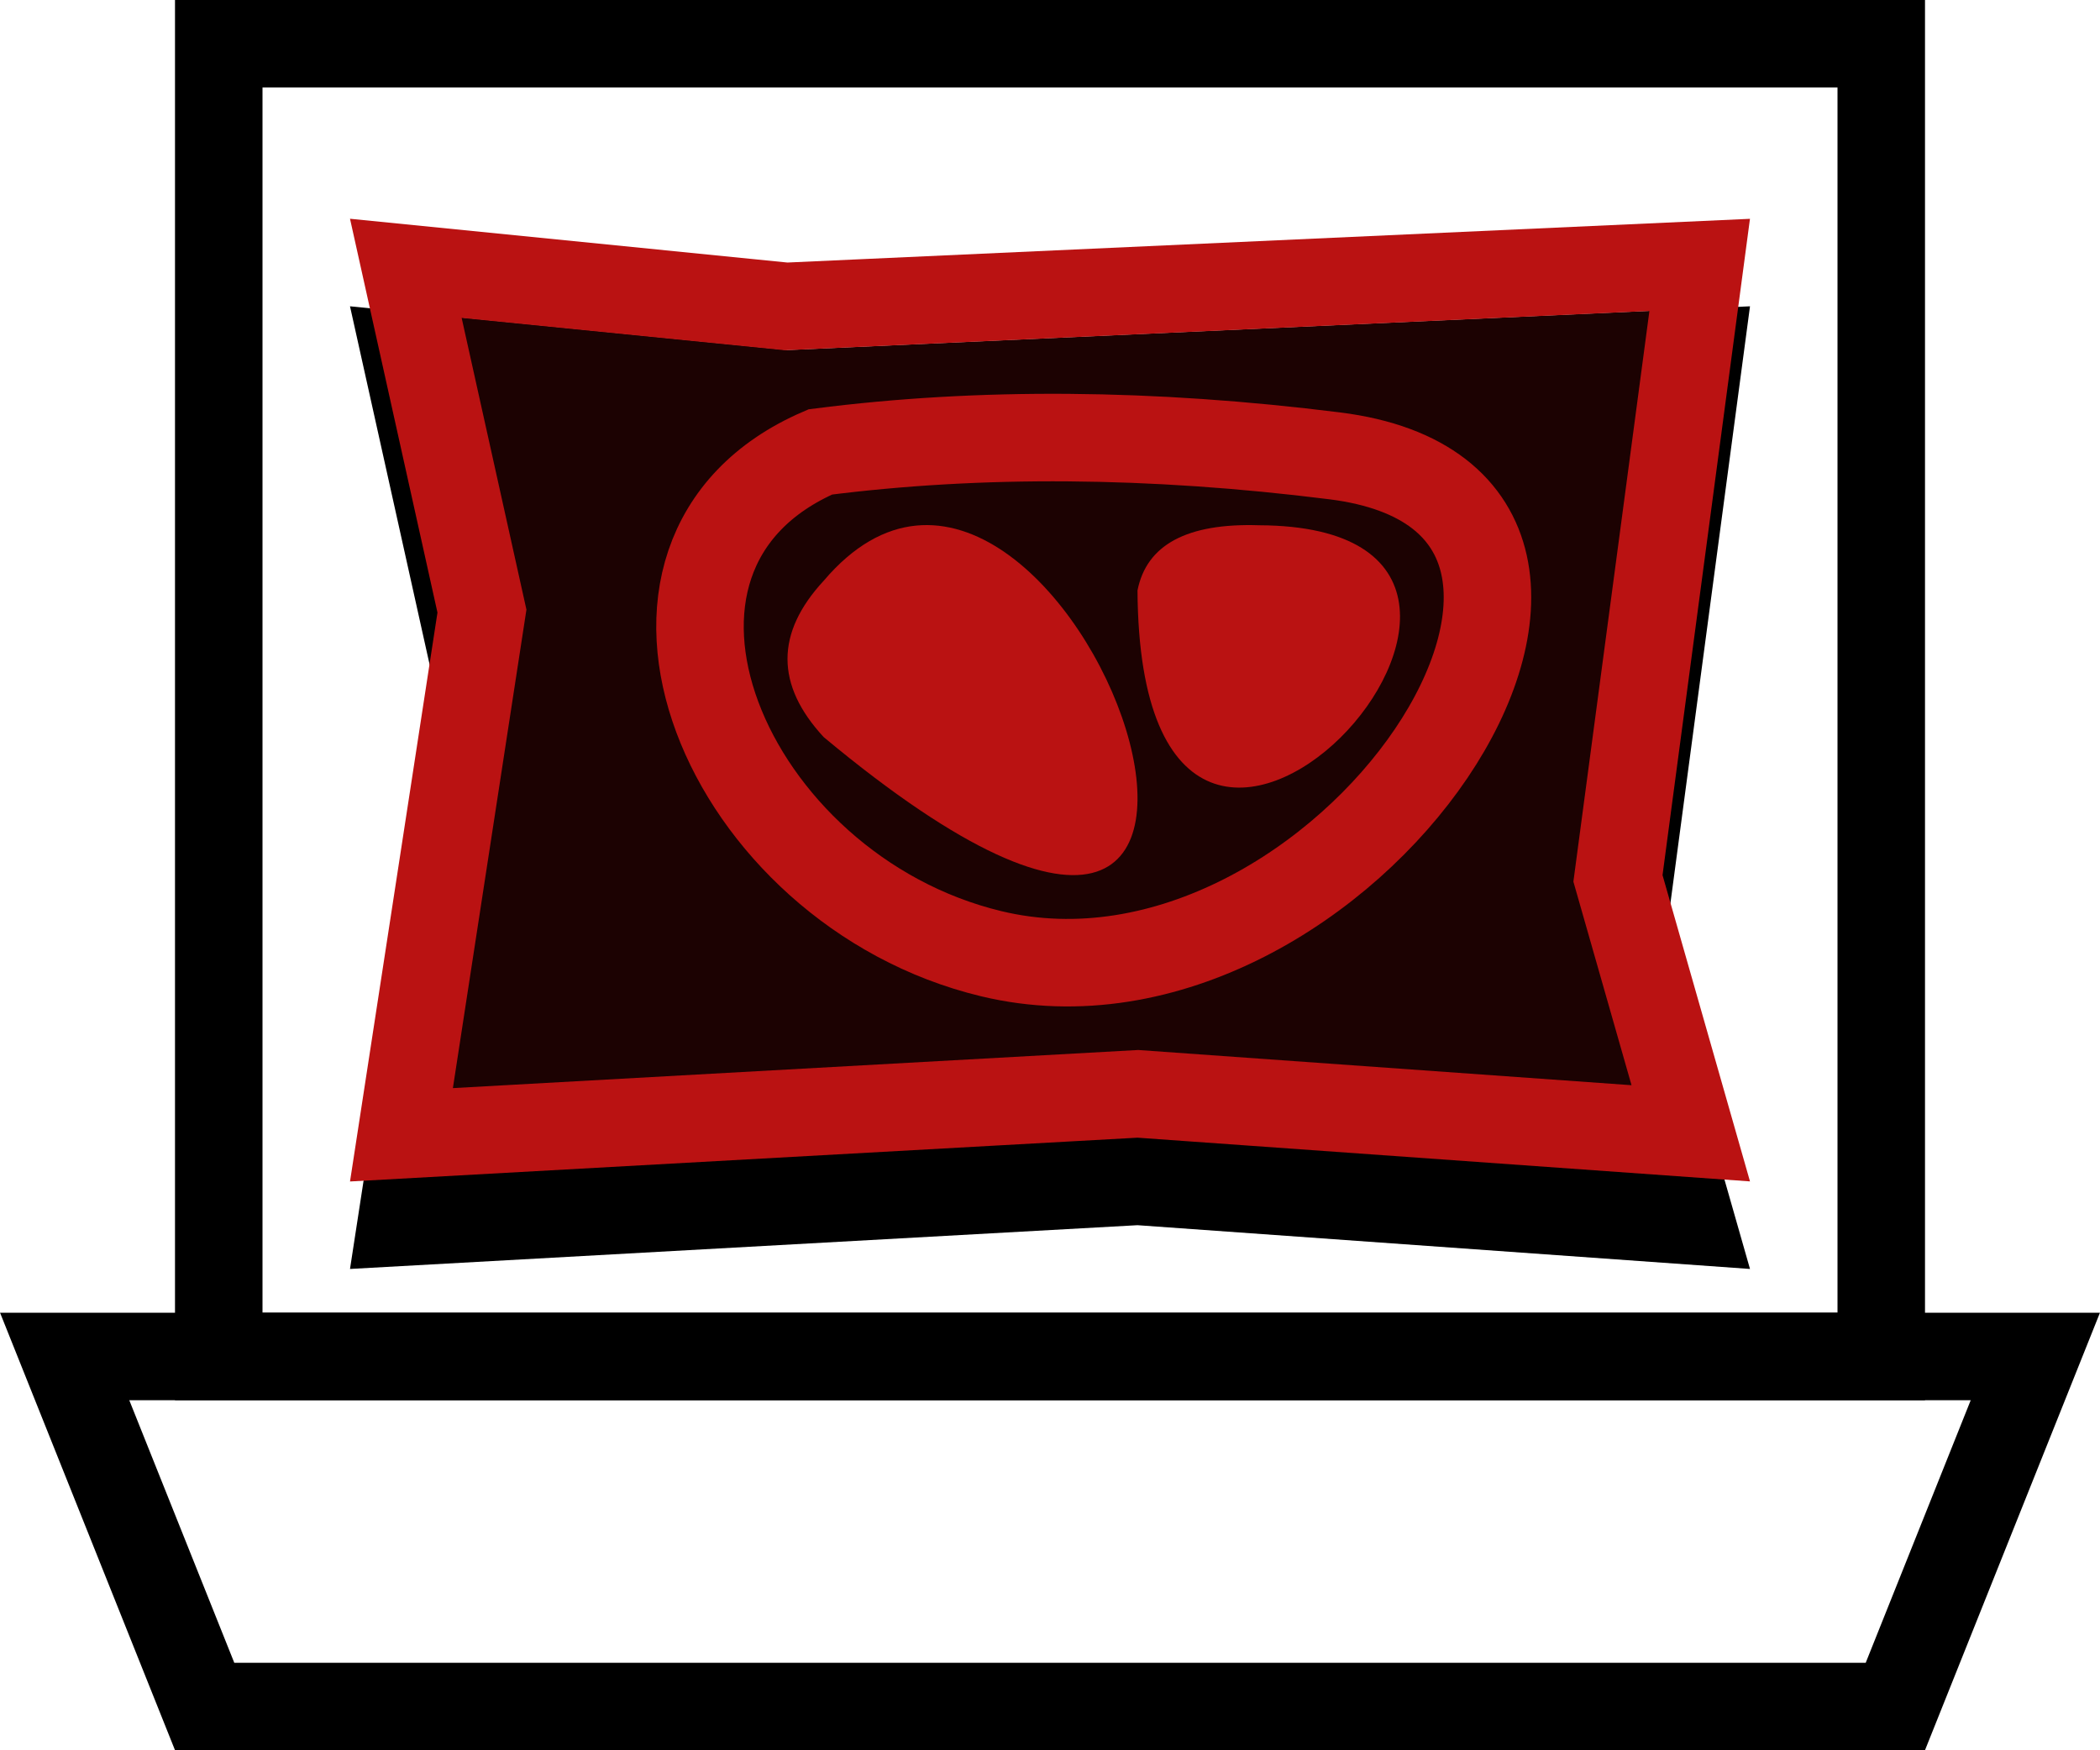 <svg xmlns="http://www.w3.org/2000/svg" xmlns:xlink="http://www.w3.org/1999/xlink" width="24" height="20" viewBox="0 0 24 20">
  <defs>
    <polygon id="вакуумные-упаковщики-b" points="4 2.5 9 3 20 2.5 19 10 20 13.5 13 13 4 13.5 5 7"/>
    <filter id="вакуумные-упаковщики-a" width="162.5%" height="190.9%" x="-31.2%" y="-36.4%" filterUnits="objectBoundingBox">
      <feOffset dy="1" in="SourceAlpha" result="shadowOffsetOuter1"/>
      <feGaussianBlur in="shadowOffsetOuter1" result="shadowBlurOuter1" stdDeviation="1.5"/>
      <feComposite in="shadowBlurOuter1" in2="SourceAlpha" operator="out" result="shadowBlurOuter1"/>
      <feColorMatrix in="shadowBlurOuter1" values="0 0 0 0 0.729   0 0 0 0 0.071   0 0 0 0 0.071  0 0 0 0.25 0"/>
    </filter>
  </defs>
  <g fill="none" fill-rule="evenodd">
    <rect width="19" height="15" x="2.5" y=".5" stroke="#000"/>
    <use fill="#000" filter="url(#вакуумные-упаковщики-a)" xlink:href="#вакуумные-упаковщики-b"/>
    <path fill="#BA1212" fill-opacity=".15" stroke="#BA1212" stroke-linejoin="square" d="M19.425,3.027 L8.986,3.501 L4.638,3.066 L5.508,6.983 L4.588,12.967 L13.004,12.499 L19.323,12.95 L18.491,10.037 L19.425,3.027 Z"/>
    <path stroke="#BA1212" d="M15.254,5.209 C19.415,5.73 15.341,11.861 11.329,10.898 C8.287,10.167 6.673,6.33 9.375,5.164 C11.199,4.931 13.158,4.946 15.254,5.209 Z"/>
    <path fill="#BA1212" d="M9.414,8.423 C15.883,13.809 12.158,3.405 9.414,6.636 C8.862,7.232 8.862,7.827 9.414,8.423 Z"/>
    <path fill="#BA1212" d="M13,6.747 C13.033,12.212 18.686,6.018 14.388,6.002 C13.566,5.976 13.103,6.225 13,6.747 Z"/>
    <path stroke="#000" d="M23.261,15.5 L0.739,15.5 L2.339,19.5 L21.661,19.5 L23.261,15.5 Z"/>
  </g>
</svg>

